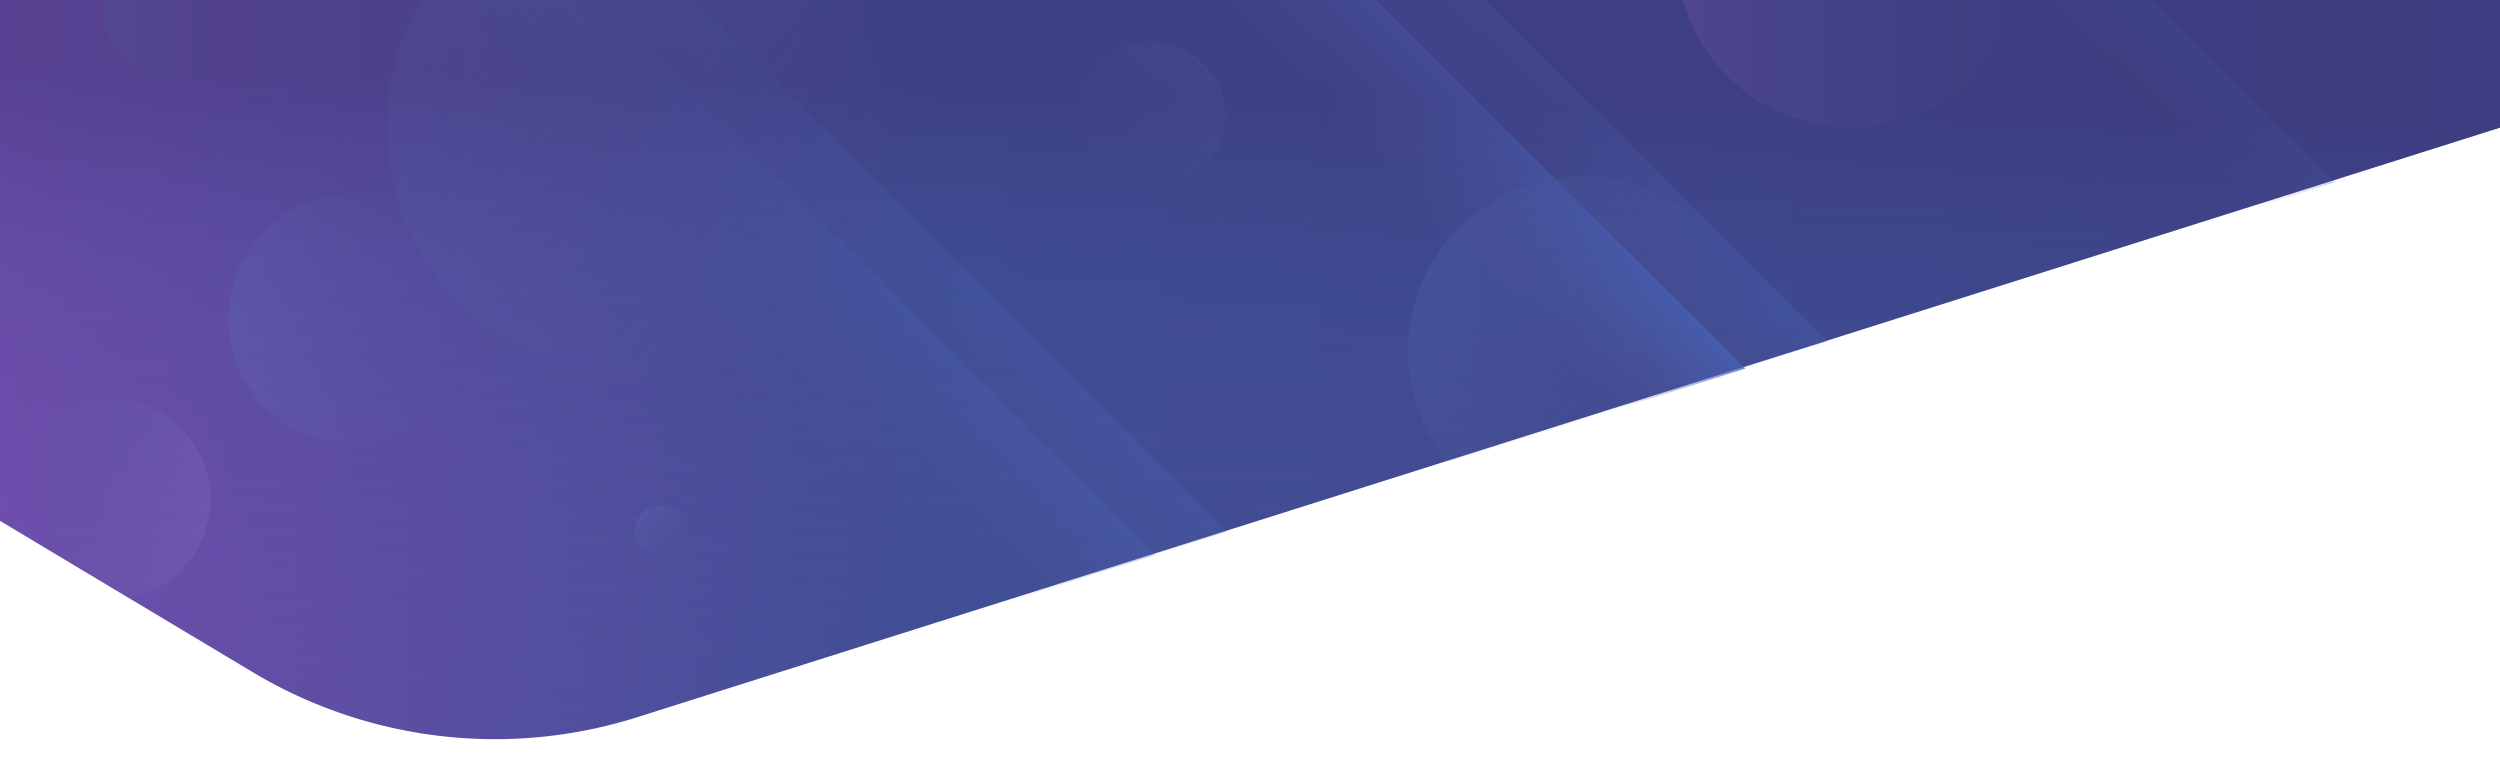 <svg id="圖層_1" data-name="圖層 1" xmlns="http://www.w3.org/2000/svg" xmlns:xlink="http://www.w3.org/1999/xlink" viewBox="0 0 1920 600"><defs><style>.cls-1{fill:url(#未命名漸層_217);}.cls-12,.cls-14,.cls-15,.cls-16,.cls-2,.cls-3,.cls-4,.cls-6,.cls-7,.cls-8,.cls-9{opacity:0.5;}.cls-3{fill:url(#未命名漸層_167);}.cls-4{fill:url(#未命名漸層_167-2);}.cls-5{fill:url(#未命名漸層_168);}.cls-6{fill:url(#未命名漸層_167-3);}.cls-7{fill:url(#未命名漸層_167-4);}.cls-8{fill:url(#未命名漸層_167-5);}.cls-9{fill:url(#未命名漸層_167-6);}.cls-10{fill:url(#未命名漸層_161);}.cls-11,.cls-13{opacity:0.75;}.cls-11{fill:url(#未命名漸層_163);}.cls-12{fill:url(#未命名漸層_163-2);}.cls-13{fill:url(#未命名漸層_163-3);}.cls-14{fill:url(#未命名漸層_163-4);}.cls-15{fill:url(#未命名漸層_163-5);}.cls-16{fill:url(#未命名漸層_238);}</style><linearGradient id="未命名漸層_217" y1="283.84" x2="1920" y2="283.84" gradientUnits="userSpaceOnUse"><stop offset="0" stop-color="#714eae"/><stop offset="0.37" stop-color="#3e4f94"/><stop offset="1" stop-color="#3d458a"/></linearGradient><linearGradient id="未命名漸層_167" x1="1120.88" y1="174.71" x2="1287.59" y2="341.43" gradientUnits="userSpaceOnUse"><stop offset="0" stop-color="#607bc0"/><stop offset="1" stop-color="#555da1" stop-opacity="0"/></linearGradient><linearGradient id="未命名漸層_167-2" x1="326.84" y1="-26.49" x2="642.84" y2="231.89" xlink:href="#未命名漸層_167"/><linearGradient id="未命名漸層_168" x1="1292.32" y1="48.97" x2="1550.68" y2="48.97" gradientUnits="userSpaceOnUse"><stop offset="0" stop-color="#8162bc"/><stop offset="1" stop-color="#555da1" stop-opacity="0"/></linearGradient><linearGradient id="未命名漸層_167-3" x1="2360.29" y1="490.38" x2="2552.63" y2="490.38" gradientTransform="translate(-2184.93 -245.55)" xlink:href="#未命名漸層_167"/><linearGradient id="未命名漸層_167-4" x1="79.54" y1="32.08" x2="187.52" y2="32.08" xlink:href="#未命名漸層_167"/><linearGradient id="未命名漸層_167-5" x1="493.5" y1="394" x2="522.5" y2="423" xlink:href="#未命名漸層_167"/><linearGradient id="未命名漸層_167-6" x1="446.69" y1="201.69" x2="527.31" y2="282.31" gradientTransform="translate(1126 -398) rotate(90)" xlink:href="#未命名漸層_167"/><linearGradient id="未命名漸層_161" x1="161.64" y1="382.45" x2="6.38" y2="382.45" gradientUnits="userSpaceOnUse"><stop offset="0" stop-color="#7d61b9"/><stop offset="1" stop-color="#555da1" stop-opacity="0"/></linearGradient><linearGradient id="未命名漸層_163" x1="1164.15" y1="108.41" x2="1098.36" y2="174.2" gradientUnits="userSpaceOnUse"><stop offset="0" stop-color="#486ac0"/><stop offset="1" stop-color="#555da1" stop-opacity="0"/></linearGradient><linearGradient id="未命名漸層_163-2" x1="1700.51" y1="47.86" x2="1656.66" y2="91.72" xlink:href="#未命名漸層_163"/><linearGradient id="未命名漸層_163-3" x1="1237.65" y1="97.91" x2="1171.86" y2="163.7" xlink:href="#未命名漸層_163"/><linearGradient id="未命名漸層_163-4" x1="627.78" y1="168.97" x2="540.06" y2="256.68" xlink:href="#未命名漸層_163"/><linearGradient id="未命名漸層_163-5" x1="691.78" y1="159.97" x2="604.06" y2="247.68" xlink:href="#未命名漸層_163"/><linearGradient id="未命名漸層_238" x1="947.78" y1="571.57" x2="959.35" y2="76.61" gradientUnits="userSpaceOnUse"><stop offset="0" stop-color="#714eae" stop-opacity="0"/><stop offset="0.7" stop-color="#42458d" stop-opacity="0.5"/><stop offset="1" stop-color="#3d3476"/></linearGradient></defs><path class="cls-1" d="M0,0V400L194.13,516.25a362.1,362.1,0,0,0,295.3,34.55L1920,98V0Z"/><g class="cls-2"><path class="cls-3" d="M1310.35,174.94a134.14,134.14,0,0,0-198.6,179.89l237.52-75.08A133.82,133.82,0,0,0,1310.35,174.94Z"/><path class="cls-4" d="M297,97.5C297,202.71,382.29,288,487.5,288S678,202.71,678,97.5A189.58,189.58,0,0,0,651.18,0H323.82A189.58,189.58,0,0,0,297,97.5Z"/><path class="cls-5" d="M1292.32,0a133.55,133.55,0,0,0,34.33,58.65,134.15,134.15,0,0,0,189.7,0A133.55,133.55,0,0,0,1550.68,0Z"/><circle class="cls-6" cx="271.53" cy="244.83" r="96.17"/><path class="cls-7" d="M95.35,48.35A54,54,0,0,0,186.56,0H80.5A53.94,53.94,0,0,0,95.35,48.35Z"/><circle class="cls-8" cx="508" cy="408.5" r="20.5"/><circle class="cls-9" cx="884" cy="89" r="57"/><path class="cls-10" d="M138.9,438.1A77.64,77.64,0,1,0,16,345.77L6.57,377.69a78,78,0,0,0,3.15,28.13l89.46,53.52A77.26,77.26,0,0,0,138.9,438.1Z"/></g><polygon class="cls-11" points="1237.27 315.66 1340.44 283.06 1057.38 0 921.62 0 1237.27 315.66"/><g class="cls-2"><polygon class="cls-12" points="1724.85 161.6 1793.63 139.87 1653.76 0 1563.24 0 1724.85 161.6"/><polygon class="cls-13" points="1300.27 294.66 1403.44 262.06 1141.38 0 1005.62 0 1300.27 294.66"/><polygon class="cls-14" points="749.7 469.71 887.26 426.25 461.01 0 279.99 0 749.7 469.71"/><polygon class="cls-15" points="804.7 451.71 942.26 408.25 534.01 0 352.99 0 804.7 451.71"/></g><path class="cls-16" d="M0,0V400L194.13,516.25a362.1,362.1,0,0,0,295.3,34.55L1920,98V0Z"/></svg>